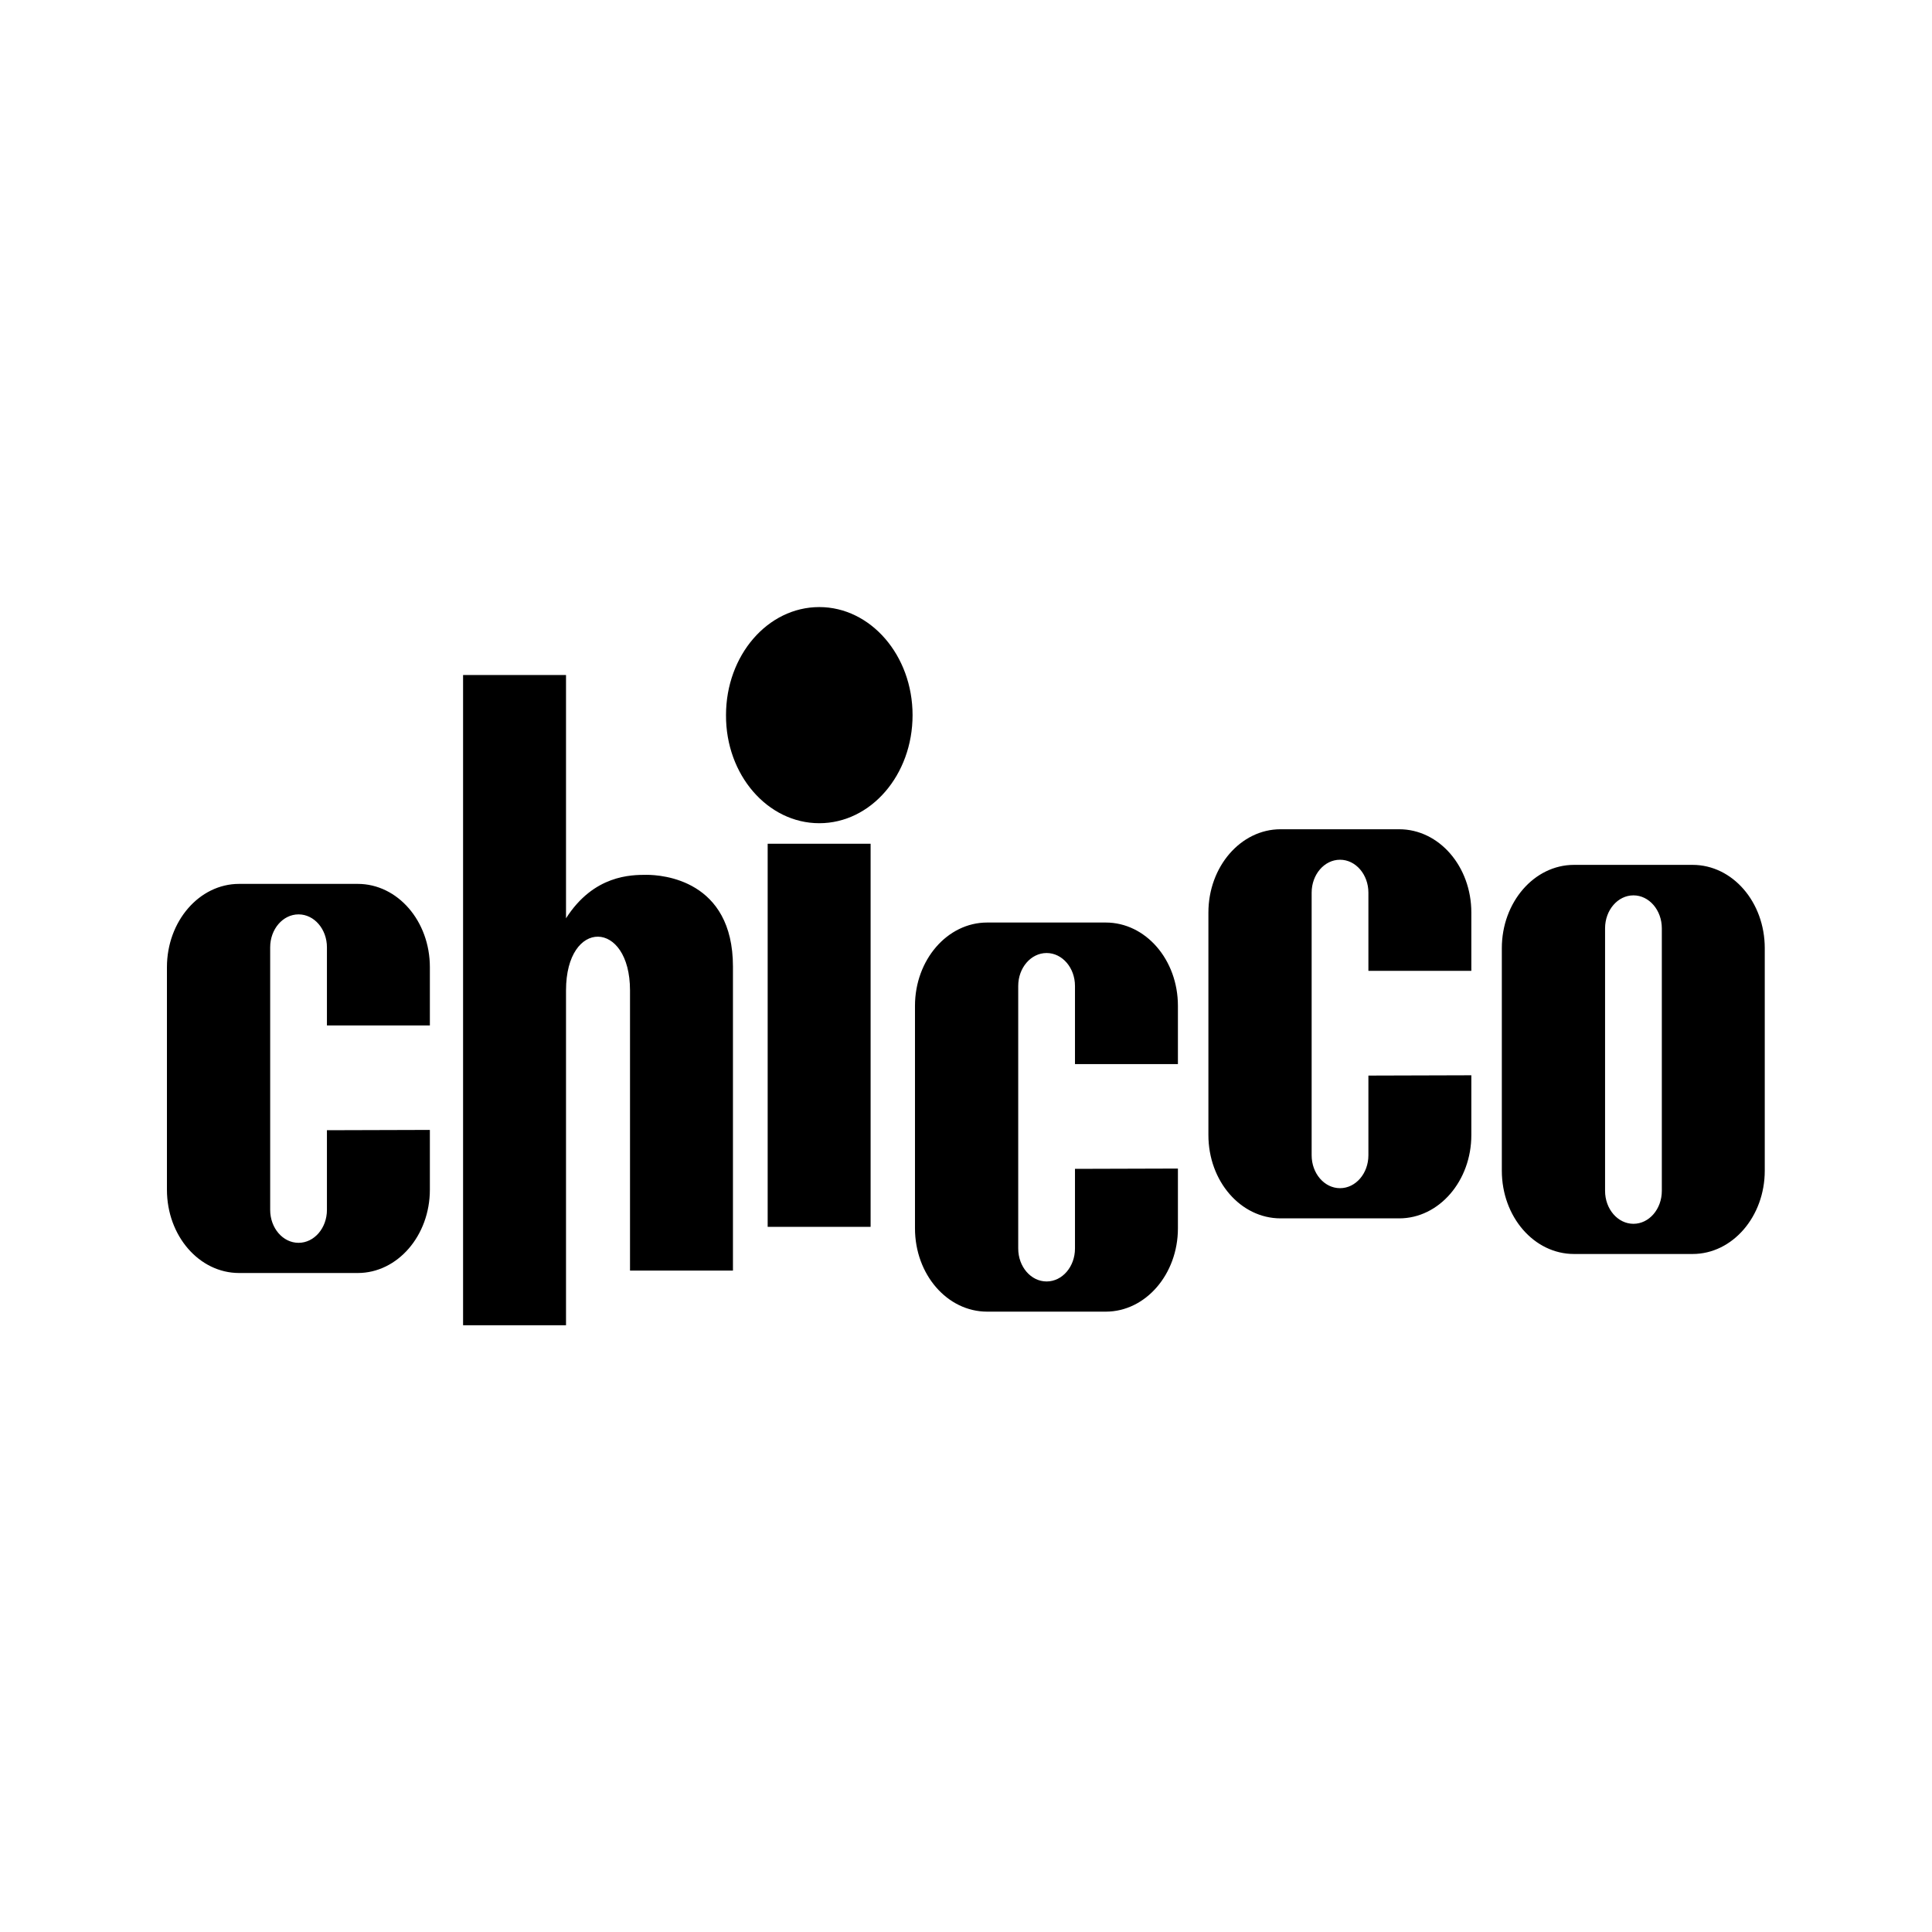 <svg xmlns="http://www.w3.org/2000/svg" version="1.1" viewBox="0 0 64 64">
  <path
    d="M28.84 40.64V27.95h-3.41v12.69h3.41zM27.14 27.27c1.71 0 3.09-1.6 3.09-3.58s-1.39-3.58-3.09-3.58c-1.71 0-3.09 1.6-3.09 3.58-.01 1.98 1.38 3.58 3.09 3.58zM18.75 22.36h-3.41V43.9h3.41V32.81c0-2.4 2.12-2.35 2.12 0v9.28h3.41V32.02c0-2.88-2.35-3.04-2.86-3.04-.51 0-1.75 0-2.67 1.44v-8.06zM10.83 37.44v2.64c0 .6-.42 1.09-.94 1.09s-.94-.49-.94-1.09v-8.7c0-.6.42-1.09.94-1.09s.94.49.94 1.09v2.59h3.41v-1.93c0-1.53-1.07-2.76-2.39-2.76H7.92c-1.32 0-2.39 1.24-2.39 2.76v7.37c0 1.53 1.07 2.76 2.39 2.76h3.93c1.32 0 2.39-1.24 2.39-2.76v-1.98l-3.41.01zM45.33 35.63v2.64c0 .6-.42 1.09-.94 1.09s-.94-.49-.94-1.09v-8.7c0-.6.42-1.09.94-1.09s.94.49.94 1.09v2.59h3.41v-1.93c0-1.53-1.07-2.76-2.39-2.76h-3.93c-1.32 0-2.39 1.24-2.39 2.76v7.37c0 1.53 1.07 2.76 2.39 2.76h3.93c1.32 0 2.39-1.24 2.39-2.76v-1.98l-3.41.01zM35.61 38.72v2.64c0 .6-.42 1.09-.94 1.09s-.94-.49-.94-1.09v-8.7c0-.6.42-1.09.94-1.09s.94.49.94 1.09v2.59h3.41v-1.93c0-1.53-1.07-2.76-2.39-2.76H32.7c-1.32 0-2.39 1.24-2.39 2.76v7.37c0 1.53 1.07 2.76 2.39 2.76h3.93c1.32 0 2.39-1.24 2.39-2.76v-1.98l-3.41.01zM58.46 31.41c0-1.53-1.07-2.76-2.39-2.76h-3.93c-1.32 0-2.39 1.24-2.39 2.76v7.37c0 1.53 1.07 2.76 2.39 2.76h3.93c1.32 0 2.39-1.24 2.39-2.76v-7.37zm-3.41 8.04c0 .6-.42 1.09-.94 1.09s-.94-.49-.94-1.09v-8.7c0-.6.42-1.09.94-1.09s.94.49.94 1.09v8.7z"
  />
</svg>
